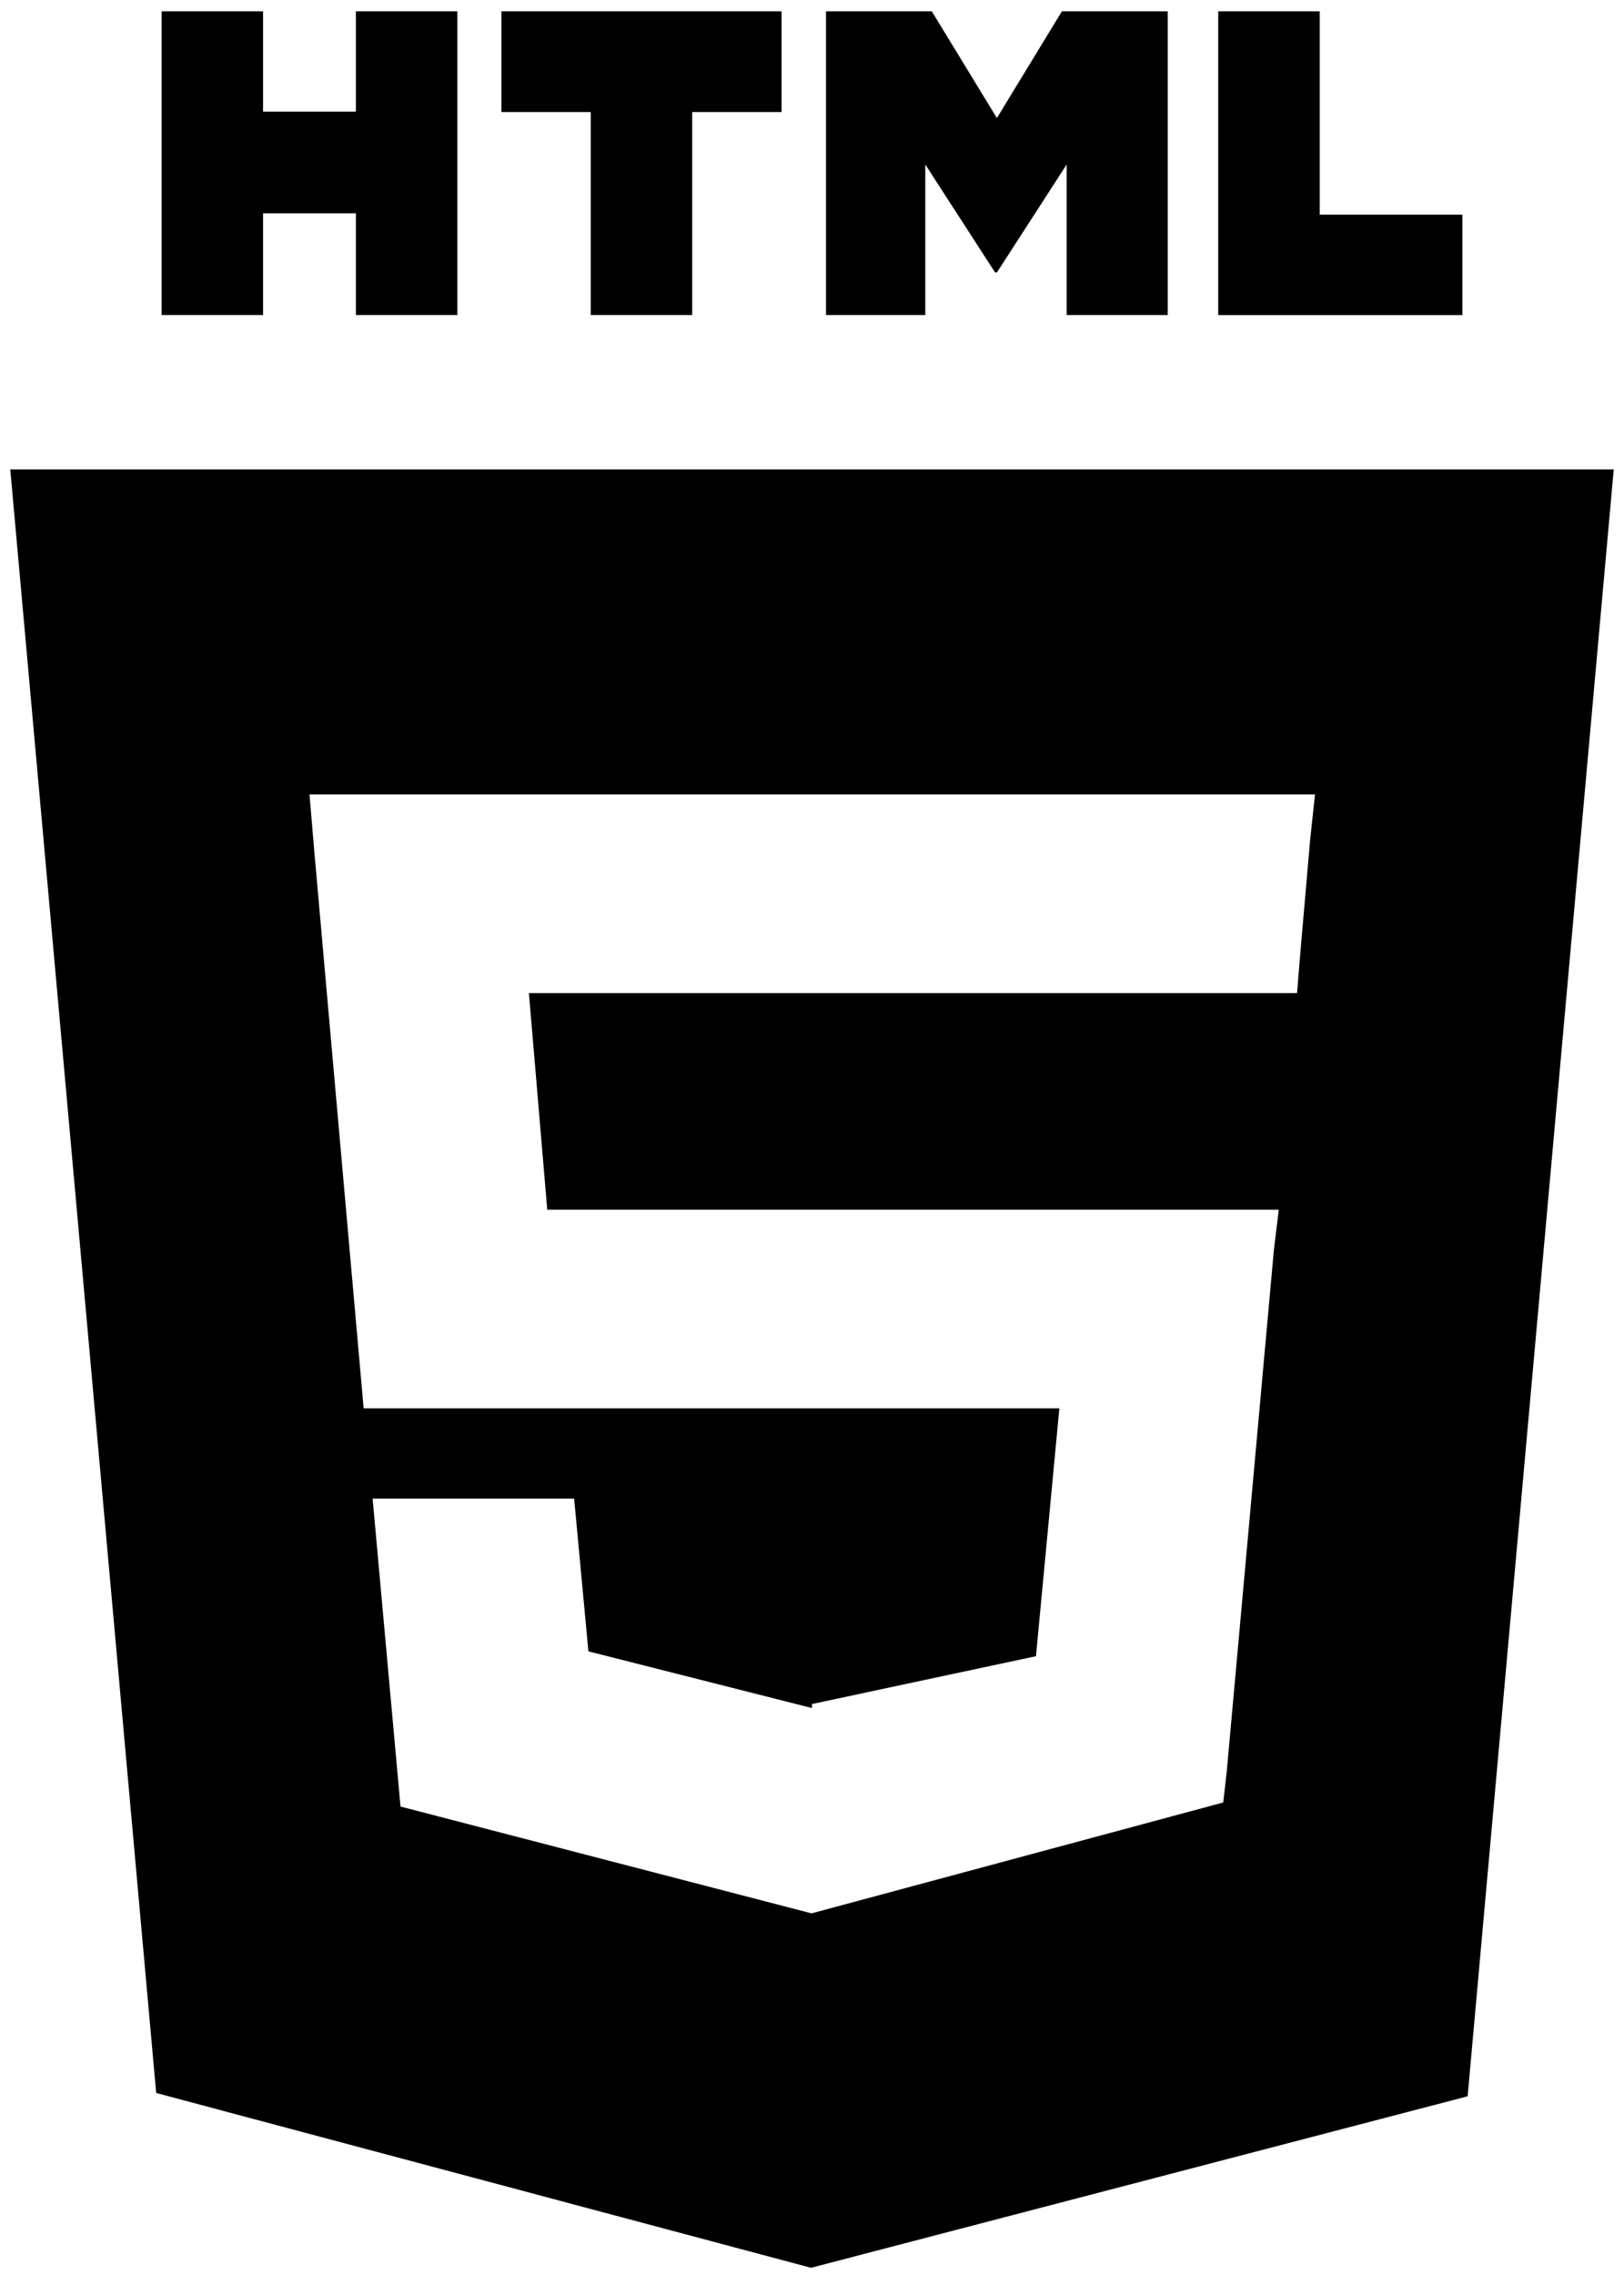 <svg width="90" height="126" viewBox="0 0 90 126" fill="none"
    xmlns="http://www.w3.org/2000/svg">
    <path d="M0.569 26L8.656 115.919L44.945 125.601L81.335 116.102L89.431 26H0.569ZM72.61 46.471L72.103 52.305L71.88 55H29.311L30.328 67H70.868L70.597 69.231L67.982 98.14L67.79 99.83L45 105.964V105.959L44.973 105.971L22.196 100.055L20.65 83H31.818L32.609 91.46L44.994 94.599L45 94.365V94.377L57.412 91.728L58.708 78H20.153L17.419 47.164L17.152 44H72.876L72.61 46.471ZM8.956 0.627H14.578V6.183H19.722V0.627H25.345V17.449H19.722V11.816H14.579V17.449H8.956V0.627ZM32.738 6.206H27.788V0.627H43.313V6.206H38.361V17.449H32.738V6.206ZM45.777 0.627H51.639L55.246 6.538L58.849 0.627H64.714V17.449H59.113V9.111L55.246 15.092H55.148L51.278 9.111V17.449H45.776V0.627H45.777ZM67.513 0.627H73.137V11.889H81.044V17.45H67.513V0.627Z" fill="currentColor"/>
</svg>
